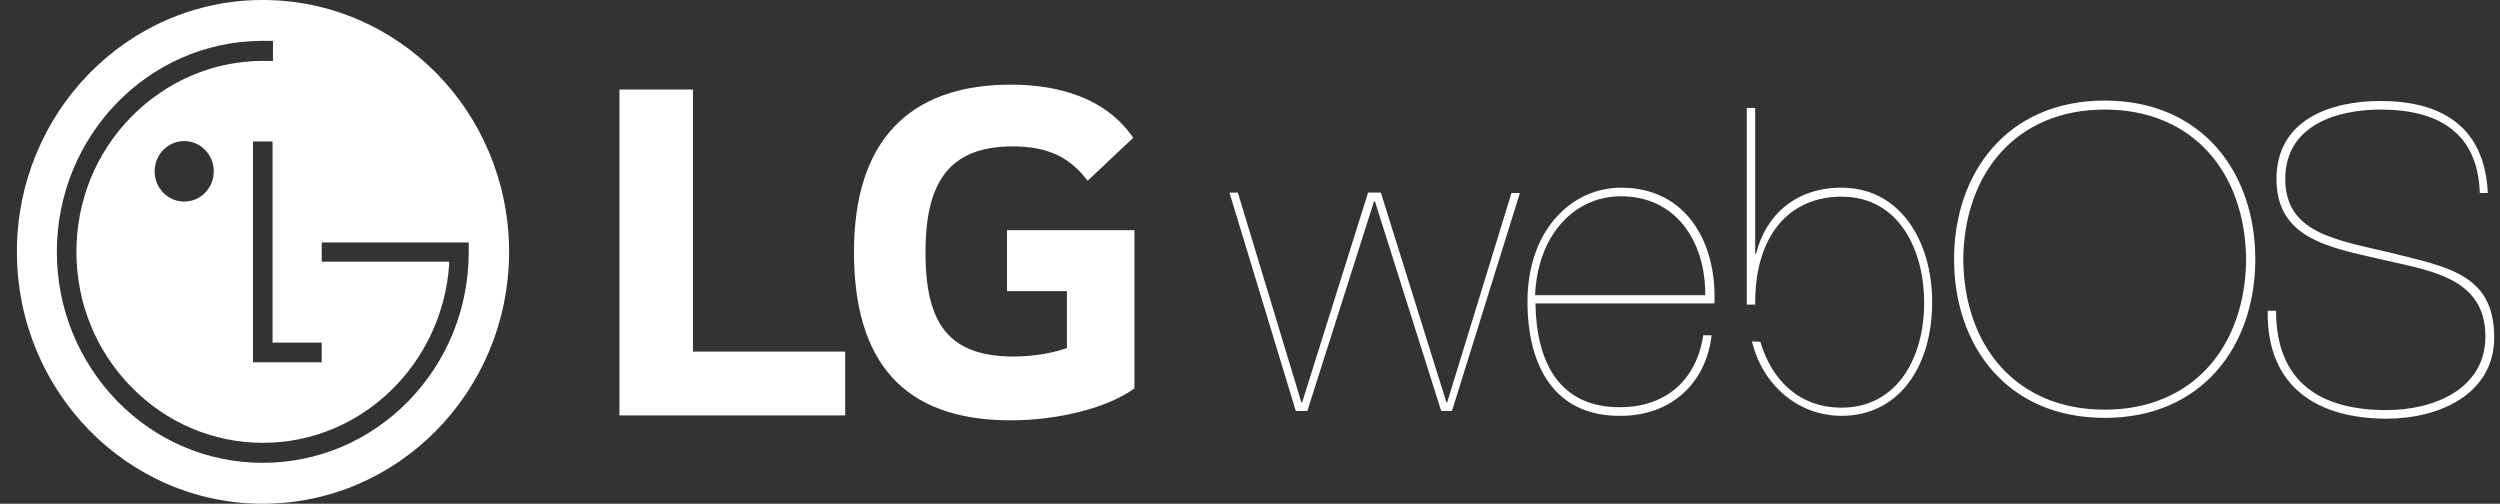 <svg width="134" height="27" viewBox="0 0 134 27" fill="none" xmlns="http://www.w3.org/2000/svg">
<rect x="0" y="0" width="134" height="27" fill="#333333" stroke="none"/>
<path d="M38.085 22.266H45.302V18.847H37.143V4.799H33.203V22.266H38.085ZM53.974 15.604H57.186V18.65C56.586 18.891 55.43 19.11 54.338 19.11C50.783 19.11 49.606 17.27 49.606 13.522C49.606 9.95 50.74 7.846 54.274 7.846C56.244 7.846 57.379 8.481 58.299 9.687L60.74 7.386C59.242 5.194 56.629 4.537 54.188 4.537C48.663 4.537 45.773 7.627 45.773 13.5C45.773 19.351 48.385 22.529 54.167 22.529C56.822 22.529 59.413 21.828 60.805 20.82V12.338H53.974V15.604Z" fill="white"/>
<path d="M81.016 10.344H81.466L77.826 22.025H77.247L73.693 10.783H73.65L70.074 22.025H69.453L65.898 10.322H66.348L69.753 21.565H69.796L73.329 10.322H74.014L77.526 21.565H77.569L81.016 10.344ZM82.301 16.261C82.344 19.395 83.564 21.828 86.819 21.828C89.174 21.828 90.909 20.491 91.294 17.971H91.744C91.423 20.645 89.474 22.288 86.883 22.288C83.35 22.332 81.873 19.658 81.873 16.174C81.873 12.273 84.292 10.059 86.883 10.059C90.438 10.059 92.022 13.062 91.894 16.261H82.301ZM91.401 15.823C91.423 12.952 89.838 10.52 86.883 10.52C84.421 10.52 82.429 12.536 82.279 15.823H91.401ZM94.356 18.322C94.935 20.316 96.391 21.85 98.703 21.85C101.658 21.85 103.136 19.22 103.136 16.218C103.136 13.5 101.851 10.541 98.703 10.541C95.92 10.541 94.078 12.601 94.078 16.218V16.327H93.628V5.786H94.078V13.61H94.121C94.656 11.484 96.284 10.059 98.703 10.059C101.851 10.059 103.564 12.93 103.564 16.196C103.564 19.724 101.723 22.288 98.703 22.288C96.369 22.288 94.463 20.623 93.907 18.3H93.928" fill="white"/>
<path d="M112.811 5.391C118.057 5.391 120.884 9.27 120.884 13.894C120.884 18.518 118.057 22.398 112.811 22.398C107.565 22.398 104.738 18.518 104.738 13.894C104.738 9.292 107.565 5.391 112.811 5.391ZM112.811 21.959C117.522 21.959 120.348 18.584 120.391 13.916C120.348 9.226 117.522 5.873 112.811 5.873C108.1 5.873 105.274 9.248 105.231 13.916C105.274 18.584 108.1 21.959 112.811 21.959ZM132.918 10.344C132.811 7.013 130.563 5.873 127.608 5.873C125.295 5.873 122.49 6.684 122.49 9.599C122.49 12.536 125.316 12.864 128.121 13.544C131.162 14.311 133.689 14.683 133.689 18.08C133.689 21.148 130.712 22.441 127.929 22.441C124.224 22.441 121.483 20.754 121.548 16.656H121.997C121.997 20.535 124.438 21.981 127.907 21.981C130.477 21.981 133.218 20.842 133.218 18.036C133.218 14.771 130.027 14.486 127.5 13.872C124.845 13.259 122.019 12.777 122.019 9.599C122.019 6.377 124.974 5.413 127.586 5.413C130.777 5.413 133.175 6.706 133.346 10.344H132.918Z" fill="white"/>
<path fill-rule="evenodd" clip-rule="evenodd" d="M14.075 0C6.816 0 0.906 6.049 0.906 13.5C0.906 20.951 6.816 27 14.075 27C21.334 27 27.223 21.017 27.287 13.61V13.39C27.223 5.983 21.356 0 14.075 0ZM13.561 19.417H17.244V18.365H14.61V7.583H13.561V19.417ZM13.946 2.192C7.929 2.257 3.047 7.298 3.047 13.5C3.047 16.524 4.203 19.351 6.28 21.499C8.357 23.625 11.141 24.808 14.075 24.808C17.03 24.808 19.813 23.625 21.89 21.499C23.968 19.373 25.124 16.524 25.124 13.5V12.996H17.244V14.026H24.075V14.179C23.71 19.505 19.385 23.735 14.096 23.735C11.419 23.735 8.914 22.661 7.03 20.732C5.145 18.803 4.096 16.239 4.096 13.5C4.096 10.761 5.145 8.196 7.03 6.268C8.935 4.339 11.441 3.265 14.096 3.265H14.631V2.192H13.946ZM9.874 10.804C8.996 10.804 8.289 10.081 8.289 9.183C8.289 8.284 8.996 7.561 9.874 7.561C10.752 7.561 11.458 8.284 11.458 9.183C11.458 10.081 10.752 10.804 9.874 10.804Z" fill="white"/>
</svg>
